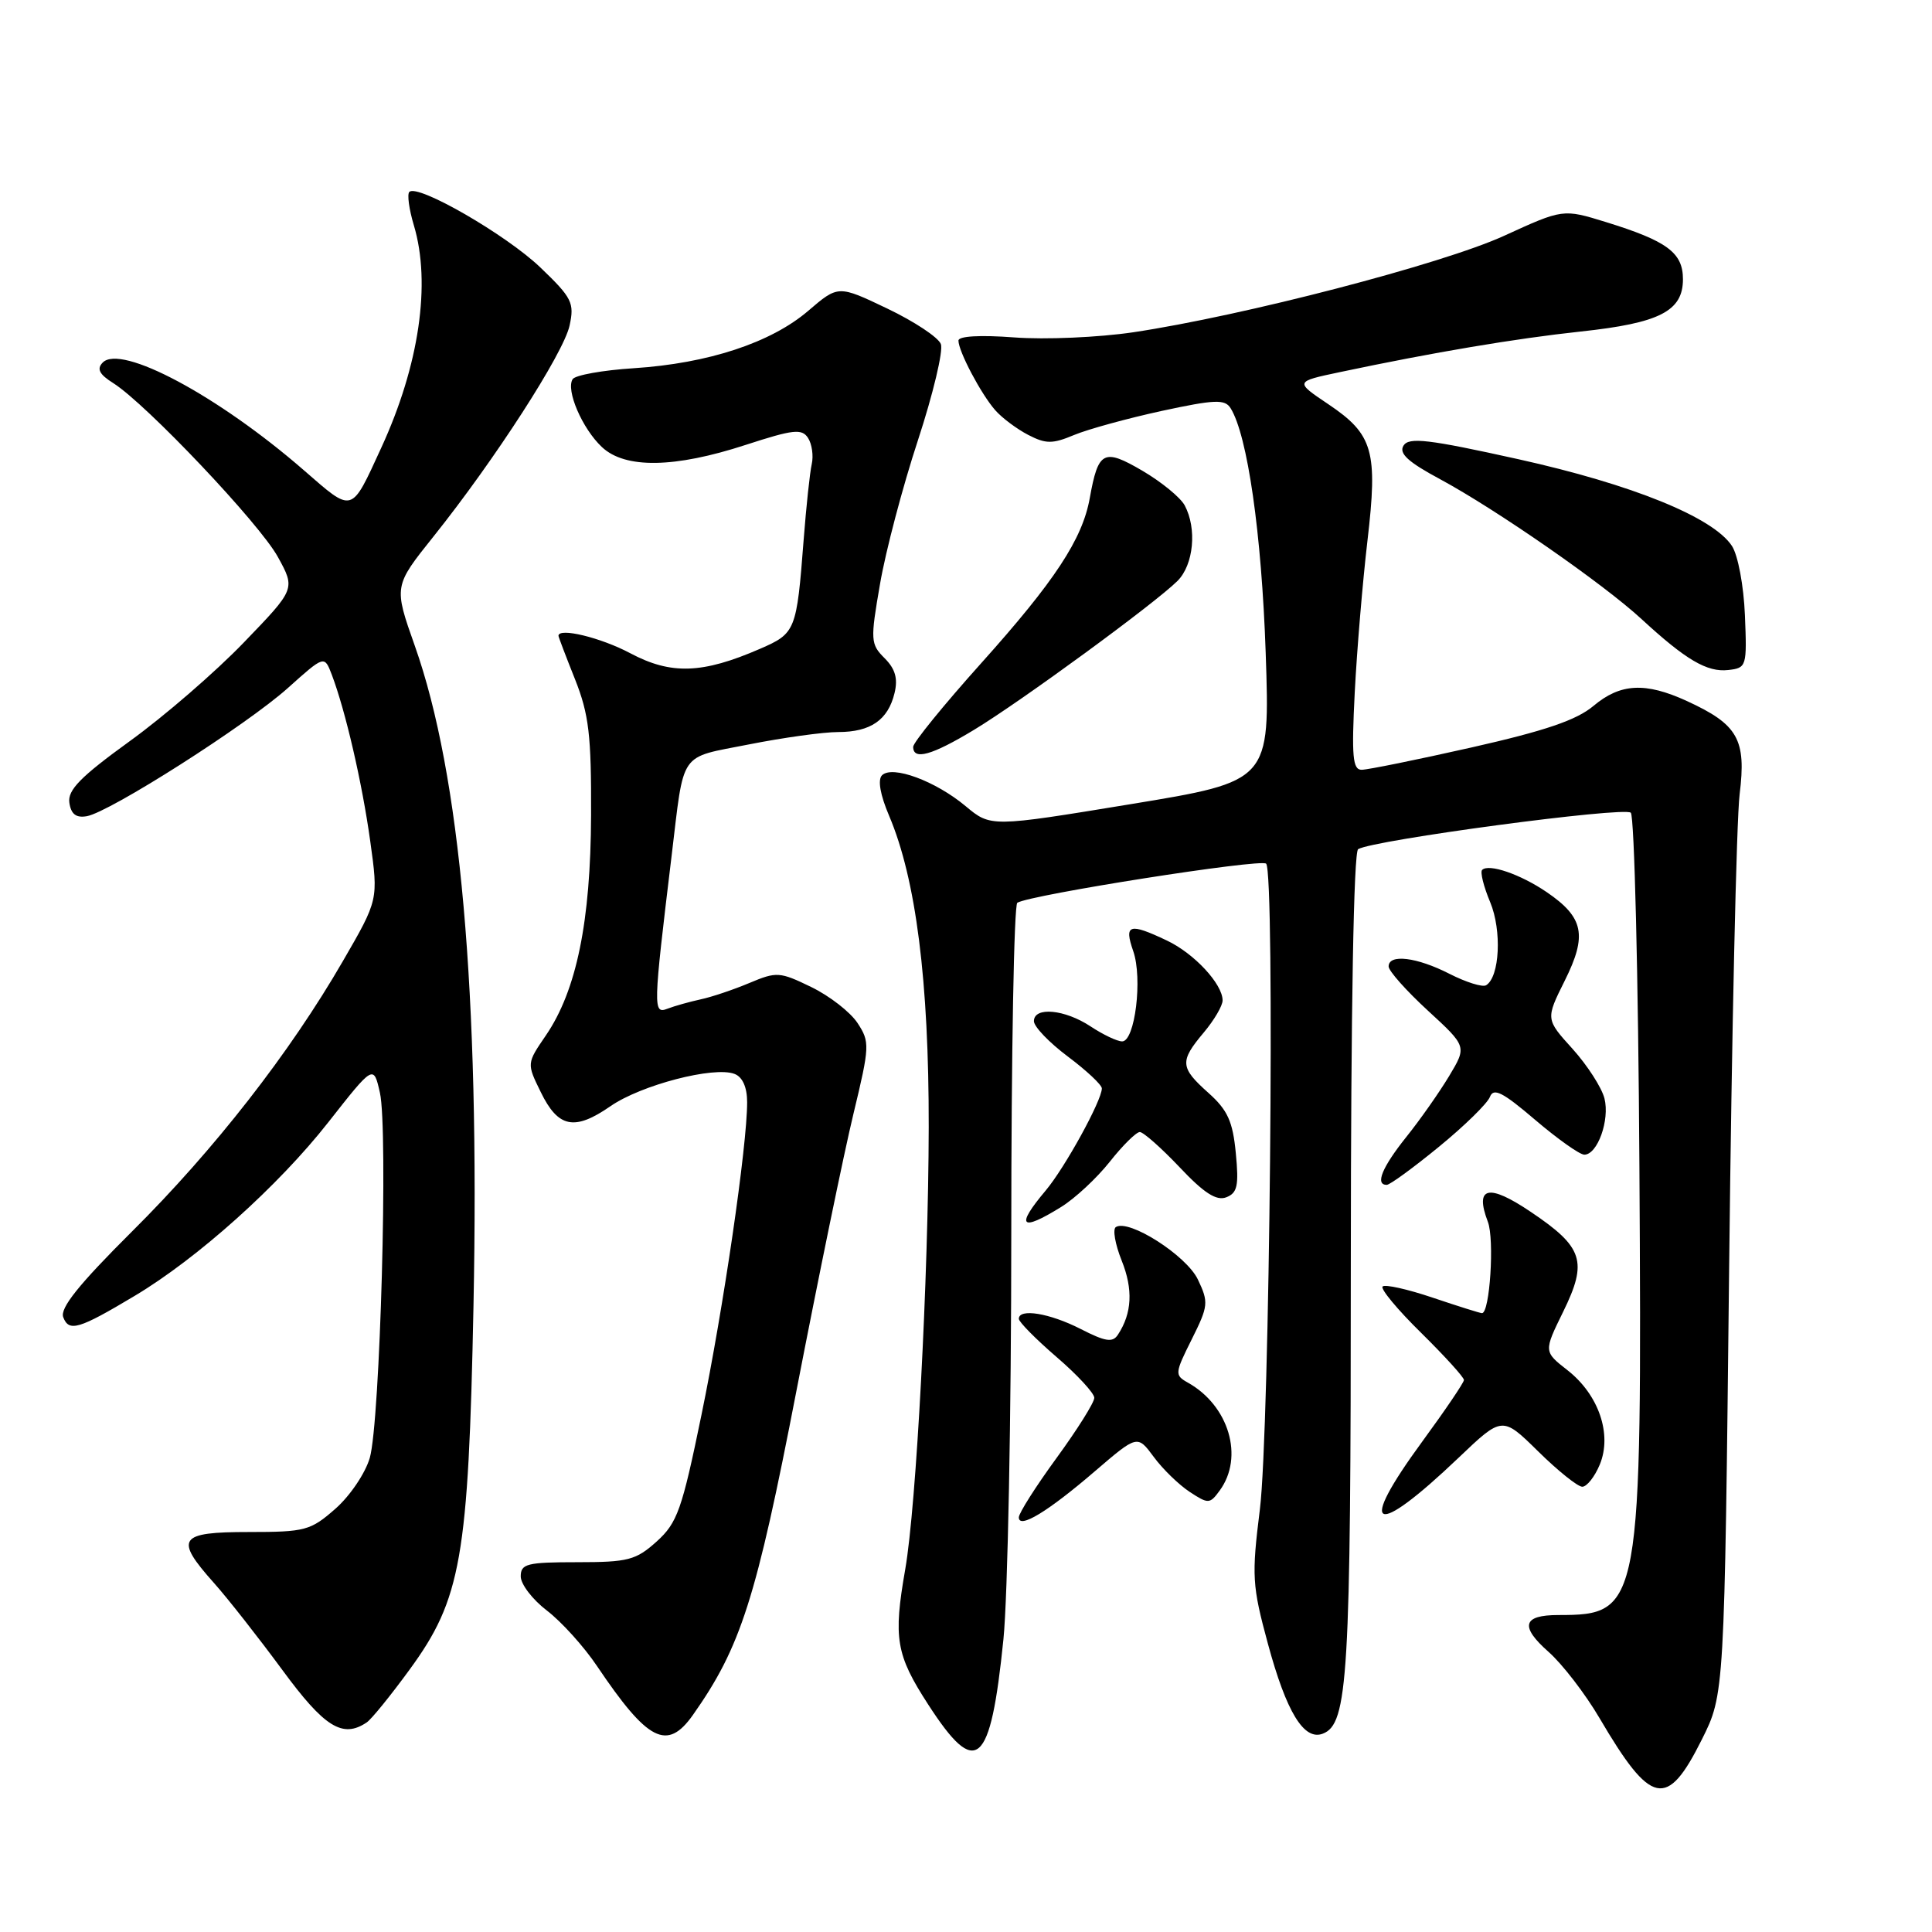 <?xml version="1.0" encoding="UTF-8" standalone="no"?>
<!DOCTYPE svg PUBLIC "-//W3C//DTD SVG 1.1//EN" "http://www.w3.org/Graphics/SVG/1.1/DTD/svg11.dtd" >
<svg xmlns="http://www.w3.org/2000/svg" xmlns:xlink="http://www.w3.org/1999/xlink" version="1.1" viewBox="0 0 256 256">
 <g >
 <path fill="currentColor"
d=" M 225.50 230.50 C 228.50 224.50 228.50 224.50 229.12 168.00 C 229.46 136.93 230.09 108.68 230.51 105.24 C 231.41 97.96 230.30 96.00 223.50 92.88 C 218.02 90.37 214.70 90.54 211.14 93.54 C 208.90 95.42 204.73 96.84 194.99 99.04 C 187.77 100.67 181.21 102.00 180.42 102.00 C 179.24 102.00 179.08 100.23 179.51 91.75 C 179.80 86.11 180.56 77.08 181.19 71.69 C 182.59 59.76 181.96 57.56 176.01 53.56 C 171.56 50.57 171.56 50.57 177.53 49.31 C 189.97 46.68 200.80 44.86 209.44 43.93 C 219.90 42.81 223.00 41.23 223.00 37.00 C 223.00 33.48 220.91 31.94 212.81 29.43 C 207.11 27.67 207.11 27.67 199.29 31.25 C 191.11 34.99 164.73 41.85 150.15 44.03 C 145.56 44.71 138.48 45.02 134.40 44.71 C 129.89 44.37 127.00 44.53 127.00 45.13 C 127.00 46.55 129.99 52.21 131.87 54.35 C 132.76 55.37 134.73 56.84 136.23 57.62 C 138.59 58.84 139.45 58.84 142.32 57.64 C 144.17 56.87 149.39 55.44 153.93 54.45 C 160.98 52.93 162.31 52.88 163.06 54.09 C 165.30 57.67 167.17 70.70 167.71 86.48 C 168.29 103.52 168.29 103.52 149.79 106.56 C 131.28 109.60 131.28 109.60 127.94 106.81 C 123.95 103.48 118.23 101.37 116.87 102.73 C 116.28 103.32 116.63 105.32 117.81 108.09 C 121.37 116.46 123.09 130.01 123.06 149.38 C 123.02 169.36 121.42 199.47 119.95 207.93 C 118.35 217.08 118.72 219.26 122.98 225.84 C 129.38 235.74 131.24 234.13 132.96 217.21 C 133.53 211.55 134.00 187.39 134.00 163.52 C 134.00 139.65 134.36 119.90 134.80 119.62 C 136.53 118.56 167.09 113.75 167.77 114.44 C 168.96 115.64 168.24 189.53 166.94 200.00 C 165.84 208.83 165.91 210.08 168.00 217.79 C 170.46 226.88 172.78 230.68 175.28 229.72 C 178.62 228.44 178.99 222.24 178.99 167.31 C 179.00 133.66 179.37 112.89 179.96 112.52 C 181.93 111.31 215.25 106.85 216.09 107.69 C 216.56 108.16 217.08 129.24 217.23 154.53 C 217.58 213.13 217.42 214.00 206.49 214.00 C 201.76 214.00 201.36 215.50 205.20 218.89 C 207.01 220.49 210.05 224.43 211.94 227.65 C 218.79 239.31 220.88 239.75 225.50 230.50 Z  M 91.81 227.25 C 98.16 218.24 100.18 211.94 105.54 184.25 C 108.45 169.24 111.84 152.73 113.09 147.57 C 115.25 138.61 115.27 138.06 113.63 135.56 C 112.68 134.11 109.93 131.97 107.50 130.79 C 103.32 128.76 102.91 128.73 99.30 130.25 C 97.21 131.13 94.30 132.11 92.84 132.42 C 91.38 132.74 89.40 133.29 88.44 133.66 C 86.52 134.40 86.54 133.67 88.98 113.50 C 90.70 99.28 89.85 100.50 99.23 98.64 C 103.78 97.74 109.10 97.00 111.06 97.00 C 115.36 97.00 117.67 95.40 118.53 91.84 C 119.00 89.91 118.63 88.63 117.21 87.21 C 115.35 85.35 115.31 84.85 116.61 77.37 C 117.35 73.04 119.61 64.48 121.63 58.34 C 123.64 52.21 125.01 46.47 124.67 45.59 C 124.33 44.70 121.14 42.59 117.56 40.88 C 111.07 37.78 111.07 37.78 107.09 41.19 C 102.16 45.41 93.84 48.15 84.00 48.79 C 79.88 49.05 76.22 49.71 75.88 50.24 C 74.95 51.68 77.15 56.80 79.76 59.24 C 82.83 62.13 89.37 62.03 98.81 58.95 C 105.11 56.90 106.25 56.77 107.07 58.03 C 107.59 58.84 107.81 60.40 107.56 61.50 C 107.31 62.60 106.83 67.10 106.49 71.50 C 105.56 83.60 105.43 83.92 100.71 85.97 C 93.07 89.29 88.92 89.43 83.52 86.56 C 79.61 84.48 74.00 83.12 74.00 84.25 C 74.00 84.39 74.98 86.97 76.19 90.00 C 78.04 94.66 78.36 97.42 78.32 108.00 C 78.27 122.13 76.39 131.26 72.33 137.20 C 69.79 140.91 69.79 140.91 71.65 144.70 C 73.96 149.45 76.12 149.88 80.90 146.57 C 84.94 143.77 94.61 141.25 97.33 142.30 C 98.39 142.70 99.00 144.07 99.00 146.05 C 99.00 151.84 95.86 173.36 92.95 187.47 C 90.36 200.07 89.75 201.78 87.02 204.25 C 84.26 206.73 83.24 207.00 76.48 207.00 C 69.82 207.00 69.00 207.21 69.00 208.88 C 69.00 209.92 70.56 211.95 72.47 213.41 C 74.38 214.87 77.38 218.18 79.12 220.78 C 85.84 230.76 88.40 232.07 91.81 227.25 Z  M 48.59 228.23 C 49.20 227.83 51.75 224.69 54.26 221.25 C 61.11 211.89 62.07 206.43 62.74 173.00 C 63.57 131.47 61.00 102.63 54.97 85.59 C 52.17 77.68 52.17 77.68 57.44 71.09 C 65.55 60.95 74.66 46.83 75.47 43.15 C 76.13 40.13 75.80 39.46 71.59 35.43 C 67.07 31.10 55.33 24.33 54.24 25.43 C 53.93 25.74 54.20 27.73 54.84 29.86 C 57.14 37.55 55.55 48.40 50.52 59.33 C 46.47 68.13 46.84 68.03 40.24 62.29 C 28.91 52.44 16.01 45.54 13.60 48.05 C 12.79 48.89 13.17 49.61 15.00 50.76 C 19.36 53.51 34.41 69.39 36.82 73.80 C 39.15 78.04 39.15 78.04 32.32 85.12 C 28.57 89.02 21.76 94.91 17.19 98.21 C 10.68 102.92 8.95 104.68 9.19 106.36 C 9.41 107.88 10.08 108.40 11.50 108.15 C 14.55 107.62 32.70 96.05 38.15 91.16 C 42.98 86.83 42.98 86.83 43.96 89.39 C 45.78 94.19 47.98 103.69 49.06 111.47 C 50.14 119.23 50.14 119.23 45.43 127.36 C 38.40 139.52 28.40 152.34 17.48 163.19 C 10.43 170.21 7.92 173.34 8.38 174.54 C 9.14 176.52 10.44 176.14 17.86 171.70 C 26.17 166.74 36.90 157.12 43.50 148.71 C 49.50 141.07 49.50 141.07 50.34 144.79 C 51.44 149.62 50.37 188.40 49.00 193.17 C 48.42 195.19 46.38 198.22 44.44 199.92 C 41.15 202.81 40.44 203.00 32.97 203.00 C 23.66 203.00 23.08 203.84 28.35 209.75 C 30.19 211.81 34.25 216.99 37.39 221.25 C 42.99 228.88 45.40 230.38 48.59 228.23 Z  M 145.10 194.93 C 150.71 190.12 150.71 190.12 152.88 193.05 C 154.07 194.67 156.22 196.75 157.65 197.69 C 160.11 199.30 160.31 199.30 161.62 197.50 C 164.86 193.07 162.85 186.25 157.39 183.20 C 155.64 182.22 155.66 181.97 157.91 177.47 C 160.12 173.04 160.17 172.57 158.72 169.53 C 157.20 166.36 149.61 161.50 147.86 162.59 C 147.41 162.86 147.76 164.87 148.63 167.04 C 150.16 170.85 150.00 174.00 148.14 176.84 C 147.44 177.93 146.50 177.79 143.18 176.09 C 139.08 174.00 135.00 173.33 135.00 174.75 C 135.00 175.16 137.25 177.44 140.00 179.81 C 142.75 182.17 145.00 184.61 145.00 185.22 C 145.00 185.84 142.75 189.42 140.00 193.19 C 137.25 196.96 135.00 200.50 135.00 201.06 C 135.00 202.64 138.86 200.30 145.10 194.93 Z  M 193.28 193.15 C 199.06 187.64 199.06 187.64 203.82 192.32 C 206.43 194.89 209.06 197.00 209.66 197.00 C 210.26 197.00 211.31 195.68 211.98 194.06 C 213.64 190.05 211.84 184.80 207.70 181.56 C 204.54 179.09 204.54 179.09 207.14 173.79 C 210.40 167.13 209.79 165.26 202.85 160.59 C 197.22 156.79 195.37 157.22 197.15 161.90 C 198.04 164.23 197.41 174.00 196.37 174.00 C 196.13 174.00 193.20 173.08 189.85 171.95 C 186.50 170.82 183.51 170.15 183.20 170.47 C 182.89 170.78 185.19 173.55 188.32 176.62 C 191.44 179.70 193.99 182.50 193.98 182.86 C 193.97 183.21 191.49 186.87 188.48 190.98 C 179.72 202.93 181.96 203.94 193.28 193.15 Z  M 140.59 159.94 C 142.43 158.81 145.33 156.11 147.05 153.94 C 148.76 151.77 150.56 150.00 151.03 150.00 C 151.50 150.00 153.87 152.10 156.30 154.66 C 159.52 158.08 161.18 159.15 162.48 158.65 C 163.96 158.08 164.17 157.11 163.75 152.79 C 163.35 148.60 162.67 147.09 160.13 144.82 C 156.35 141.45 156.29 140.64 159.50 136.82 C 160.88 135.18 162.00 133.27 162.00 132.56 C 162.00 130.39 158.24 126.34 154.63 124.63 C 149.62 122.25 148.92 122.47 150.16 126.03 C 151.42 129.64 150.39 138.00 148.69 137.99 C 148.03 137.99 146.15 137.09 144.50 136.00 C 141.08 133.74 137.00 133.36 137.00 135.31 C 137.00 136.04 139.03 138.15 141.50 140.00 C 143.97 141.85 146.00 143.75 146.00 144.22 C 146.00 145.82 141.11 154.72 138.56 157.75 C 134.53 162.53 135.22 163.27 140.59 159.94 Z  M 190.66 151.96 C 194.05 149.19 197.09 146.21 197.42 145.35 C 197.90 144.09 199.11 144.71 203.42 148.39 C 206.39 150.92 209.32 153.00 209.93 153.00 C 211.68 153.00 213.32 148.41 212.60 145.55 C 212.24 144.12 210.34 141.17 208.38 138.99 C 204.80 135.04 204.80 135.04 207.34 129.94 C 210.34 123.92 209.86 121.57 204.96 118.22 C 201.47 115.84 197.27 114.40 196.39 115.27 C 196.11 115.55 196.59 117.48 197.46 119.55 C 199.02 123.30 198.72 129.44 196.92 130.55 C 196.45 130.84 194.27 130.16 192.07 129.04 C 187.73 126.82 184.00 126.37 184.00 128.06 C 184.00 128.65 186.33 131.27 189.19 133.90 C 194.37 138.66 194.37 138.66 192.02 142.58 C 190.72 144.74 188.17 148.38 186.33 150.67 C 183.12 154.69 182.18 157.00 183.75 157.00 C 184.17 157.00 187.28 154.73 190.66 151.96 Z  M 129.06 96.71 C 135.28 92.95 153.09 79.91 156.03 76.97 C 158.17 74.83 158.62 70.03 156.98 66.97 C 156.42 65.92 153.90 63.86 151.38 62.38 C 146.24 59.37 145.52 59.74 144.40 66.00 C 143.43 71.43 139.77 77.00 130.00 87.89 C 125.05 93.41 121.00 98.39 121.00 98.96 C 121.00 100.78 123.47 100.09 129.06 96.71 Z  M 231.21 81.51 C 231.05 77.61 230.29 73.56 229.49 72.34 C 227.00 68.54 216.27 64.19 201.16 60.84 C 189.25 58.20 186.68 57.90 185.97 59.05 C 185.33 60.08 186.58 61.22 190.81 63.49 C 198.23 67.49 212.43 77.34 217.50 82.02 C 223.38 87.44 226.20 89.10 229.00 88.78 C 231.43 88.51 231.49 88.31 231.21 81.51 Z "/>
</g>
</svg>